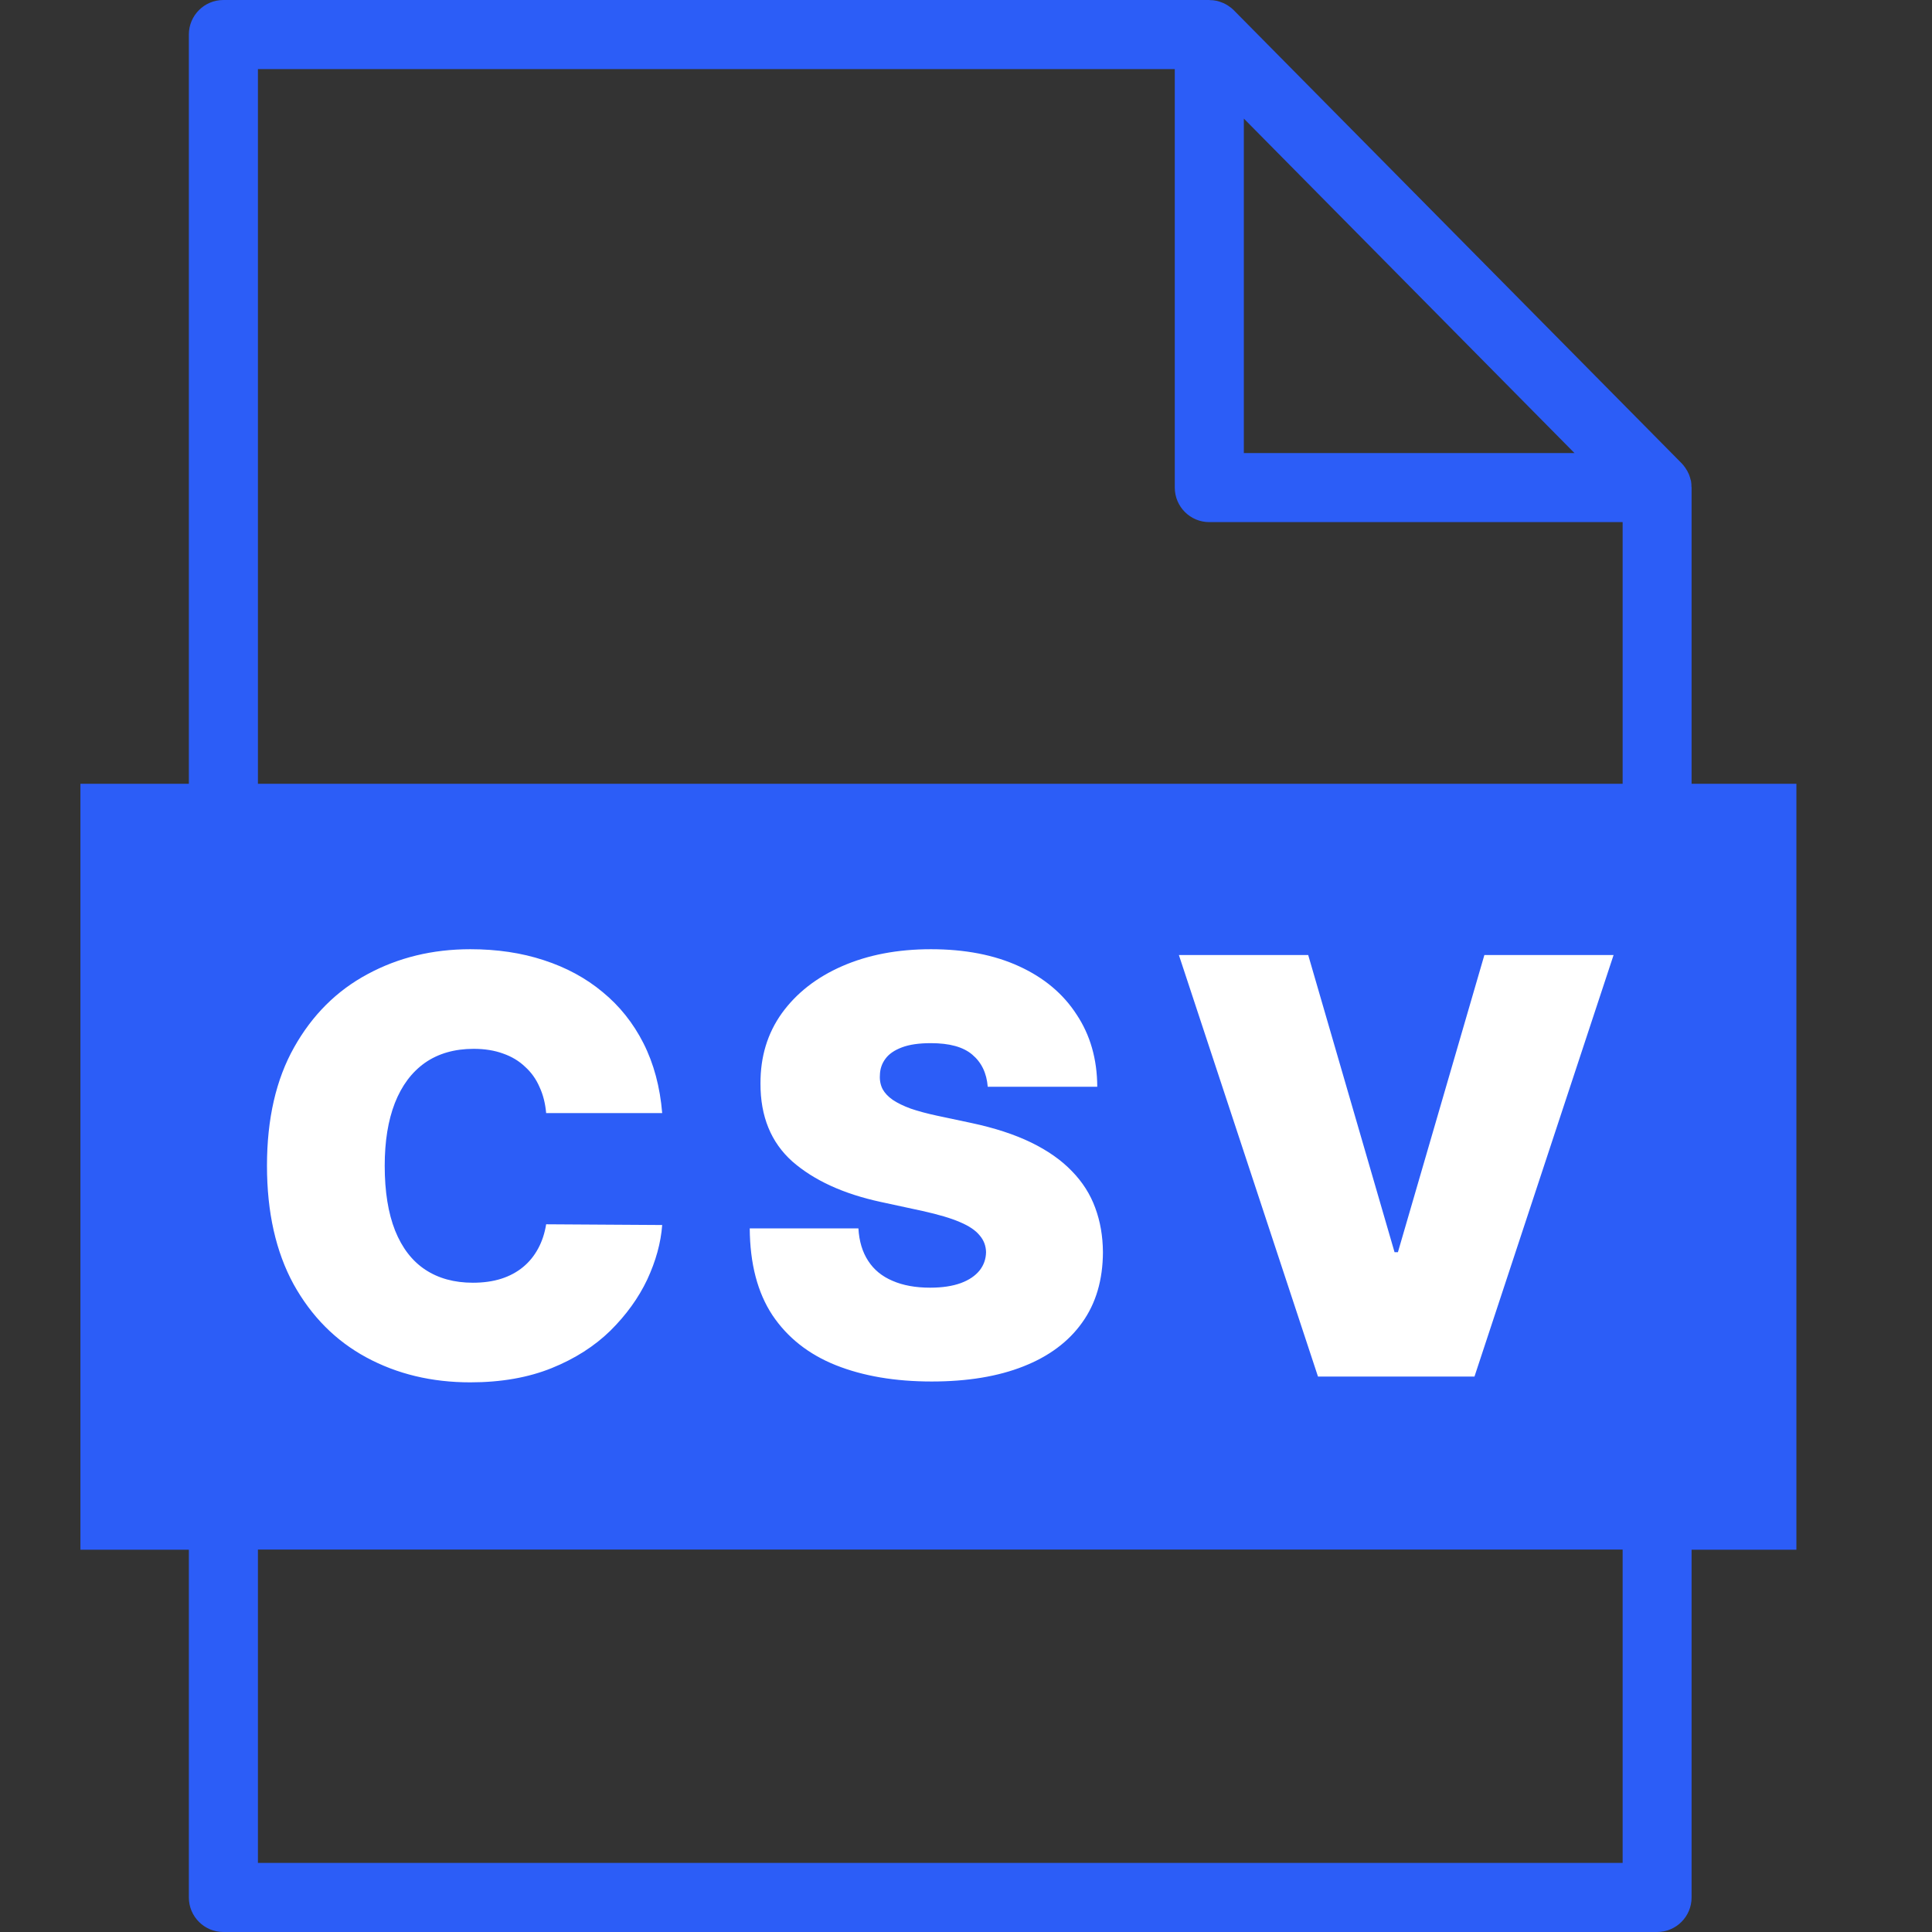 <svg width="16" height="16" viewBox="0 0 16 16" fill="none" xmlns="http://www.w3.org/2000/svg">
<rect x="0" y="0" width="16" height="16" fill="#333333" stroke="none"/>
<g clip-path="url(#clip0_661_327)">
<rect x="1.549" y="7.76" width="10.501" height="4.275" fill="#2C5DF7"/>
<path d="M6.569 9.203C6.569 8.92 6.372 8.75 6.025 8.75C5.883 8.75 5.787 8.764 5.736 8.778V9.688C5.796 9.702 5.869 9.706 5.97 9.706C6.34 9.706 6.569 9.519 6.569 9.203Z" fill="#2C5DF7"/>
<path d="M14.009 6.491V4.038C14.009 4.036 14.009 4.034 14.008 4.032C14.008 4.015 14.007 3.998 14.004 3.982C14.003 3.979 14.002 3.976 14.001 3.973C13.998 3.96 13.994 3.947 13.989 3.934C13.987 3.928 13.985 3.923 13.982 3.918C13.977 3.907 13.972 3.897 13.965 3.887C13.963 3.883 13.96 3.878 13.957 3.874C13.948 3.861 13.938 3.849 13.927 3.837L10.218 0.085C10.218 0.085 10.218 0.084 10.217 0.084C10.216 0.083 10.215 0.082 10.214 0.081C10.203 0.07 10.191 0.061 10.179 0.053C10.175 0.049 10.17 0.047 10.166 0.044C10.156 0.038 10.146 0.032 10.135 0.027C10.13 0.025 10.125 0.023 10.12 0.021C10.106 0.015 10.092 0.011 10.077 0.007C10.075 0.007 10.073 0.006 10.071 0.006C10.054 0.002 10.038 0.001 10.021 0.001C10.019 0.001 10.017 0 10.015 0H1.85C1.692 0 1.564 0.128 1.564 0.286V6.491H0.666V12.834H1.564V15.714C1.564 15.872 1.692 16 1.85 16H13.723C13.881 16 14.009 15.872 14.009 15.714V12.834H14.877V6.491L14.009 6.491ZM10.301 0.982L13.039 3.752H10.301V0.982ZM13.438 15.428H2.136V12.833H13.438V15.428ZM2.631 11.307L2.708 10.744C2.804 10.776 2.928 10.799 3.065 10.799C3.358 10.799 3.541 10.666 3.541 10.186V8.247H4.236V10.195C4.236 11.073 3.815 11.38 3.138 11.38C2.978 11.38 2.768 11.352 2.631 11.307ZM5.045 11.33V8.288C5.26 8.252 5.562 8.225 5.987 8.225C6.417 8.225 6.724 8.307 6.929 8.471C7.126 8.627 7.259 8.883 7.259 9.185C7.259 9.487 7.158 9.743 6.975 9.917C6.737 10.141 6.385 10.241 5.974 10.241C5.882 10.241 5.8 10.237 5.736 10.228V11.33H5.045ZM9.49 10.799C9.651 10.799 9.779 10.781 9.833 10.754V10.109H9.358V9.565H10.506V11.188C10.291 11.261 9.884 11.362 9.477 11.362C8.914 11.362 8.507 11.22 8.224 10.946C7.94 10.68 7.785 10.278 7.789 9.825C7.794 8.801 8.539 8.215 9.55 8.215C9.948 8.215 10.254 8.293 10.405 8.366L10.259 8.924C10.09 8.851 9.879 8.792 9.541 8.792C8.96 8.792 8.521 9.121 8.521 9.789C8.521 10.424 8.919 10.799 9.49 10.799ZM13.438 6.491H2.136V0.572H9.729V4.038C9.729 4.196 9.857 4.324 10.015 4.324H13.438L13.438 6.491Z" fill="#2C5DF7"/>
<path d="M5.484 9.218H4.523C4.516 9.139 4.498 9.066 4.468 9.002C4.44 8.937 4.4 8.881 4.349 8.835C4.299 8.787 4.238 8.75 4.166 8.725C4.095 8.699 4.014 8.686 3.923 8.686C3.764 8.686 3.629 8.725 3.519 8.802C3.41 8.879 3.327 8.99 3.27 9.135C3.214 9.279 3.186 9.452 3.186 9.654C3.186 9.868 3.215 10.047 3.272 10.191C3.33 10.335 3.413 10.443 3.522 10.515C3.631 10.587 3.763 10.623 3.916 10.623C4.003 10.623 4.082 10.612 4.151 10.59C4.22 10.568 4.281 10.535 4.332 10.493C4.383 10.451 4.424 10.4 4.456 10.341C4.489 10.281 4.511 10.213 4.523 10.139L5.484 10.145C5.473 10.293 5.431 10.444 5.36 10.597C5.288 10.749 5.186 10.89 5.055 11.02C4.924 11.148 4.762 11.252 4.569 11.33C4.376 11.408 4.151 11.448 3.895 11.448C3.575 11.448 3.288 11.379 3.033 11.241C2.78 11.104 2.579 10.902 2.431 10.635C2.285 10.367 2.211 10.041 2.211 9.654C2.211 9.266 2.286 8.939 2.436 8.673C2.586 8.406 2.789 8.204 3.043 8.068C3.298 7.93 3.582 7.861 3.895 7.861C4.116 7.861 4.319 7.891 4.504 7.952C4.689 8.012 4.852 8.1 4.991 8.216C5.131 8.331 5.244 8.472 5.329 8.64C5.414 8.808 5.466 9.001 5.484 9.218ZM8.18 9C8.171 8.886 8.128 8.798 8.052 8.734C7.977 8.67 7.863 8.639 7.709 8.639C7.612 8.639 7.532 8.65 7.469 8.674C7.408 8.697 7.362 8.728 7.333 8.768C7.303 8.808 7.288 8.853 7.287 8.904C7.284 8.946 7.292 8.985 7.309 9.019C7.327 9.052 7.355 9.082 7.394 9.109C7.433 9.135 7.482 9.159 7.542 9.181C7.603 9.202 7.674 9.221 7.757 9.239L8.044 9.3C8.237 9.341 8.402 9.395 8.54 9.462C8.677 9.529 8.79 9.608 8.877 9.699C8.965 9.789 9.029 9.89 9.07 10.002C9.112 10.115 9.133 10.237 9.134 10.37C9.133 10.6 9.076 10.794 8.962 10.953C8.849 11.112 8.686 11.233 8.475 11.316C8.265 11.399 8.012 11.441 7.716 11.441C7.413 11.441 7.148 11.396 6.922 11.306C6.697 11.216 6.522 11.078 6.397 10.892C6.273 10.704 6.211 10.465 6.209 10.173H7.109C7.115 10.279 7.142 10.369 7.19 10.442C7.237 10.515 7.304 10.57 7.391 10.607C7.478 10.645 7.582 10.664 7.703 10.664C7.804 10.664 7.888 10.651 7.957 10.626C8.025 10.601 8.076 10.566 8.112 10.522C8.147 10.478 8.165 10.427 8.166 10.37C8.165 10.317 8.147 10.27 8.113 10.231C8.08 10.19 8.026 10.153 7.95 10.121C7.874 10.088 7.771 10.058 7.641 10.029L7.294 9.954C6.984 9.887 6.741 9.775 6.562 9.619C6.385 9.461 6.297 9.245 6.298 8.973C6.297 8.751 6.356 8.557 6.475 8.391C6.596 8.224 6.762 8.094 6.975 8.001C7.188 7.908 7.433 7.861 7.709 7.861C7.991 7.861 8.235 7.908 8.441 8.003C8.646 8.097 8.805 8.23 8.916 8.402C9.029 8.572 9.086 8.771 9.087 9H8.18ZM10.834 7.909L11.549 10.37H11.577L12.293 7.909H13.363L12.211 11.4H10.915L9.763 7.909H10.834Z" fill="white"/>
</g>
<defs>
<clipPath id="clip0_661_327">
<rect width="16" height="16" fill="white"/>
</clipPath>
</defs>
</svg>

